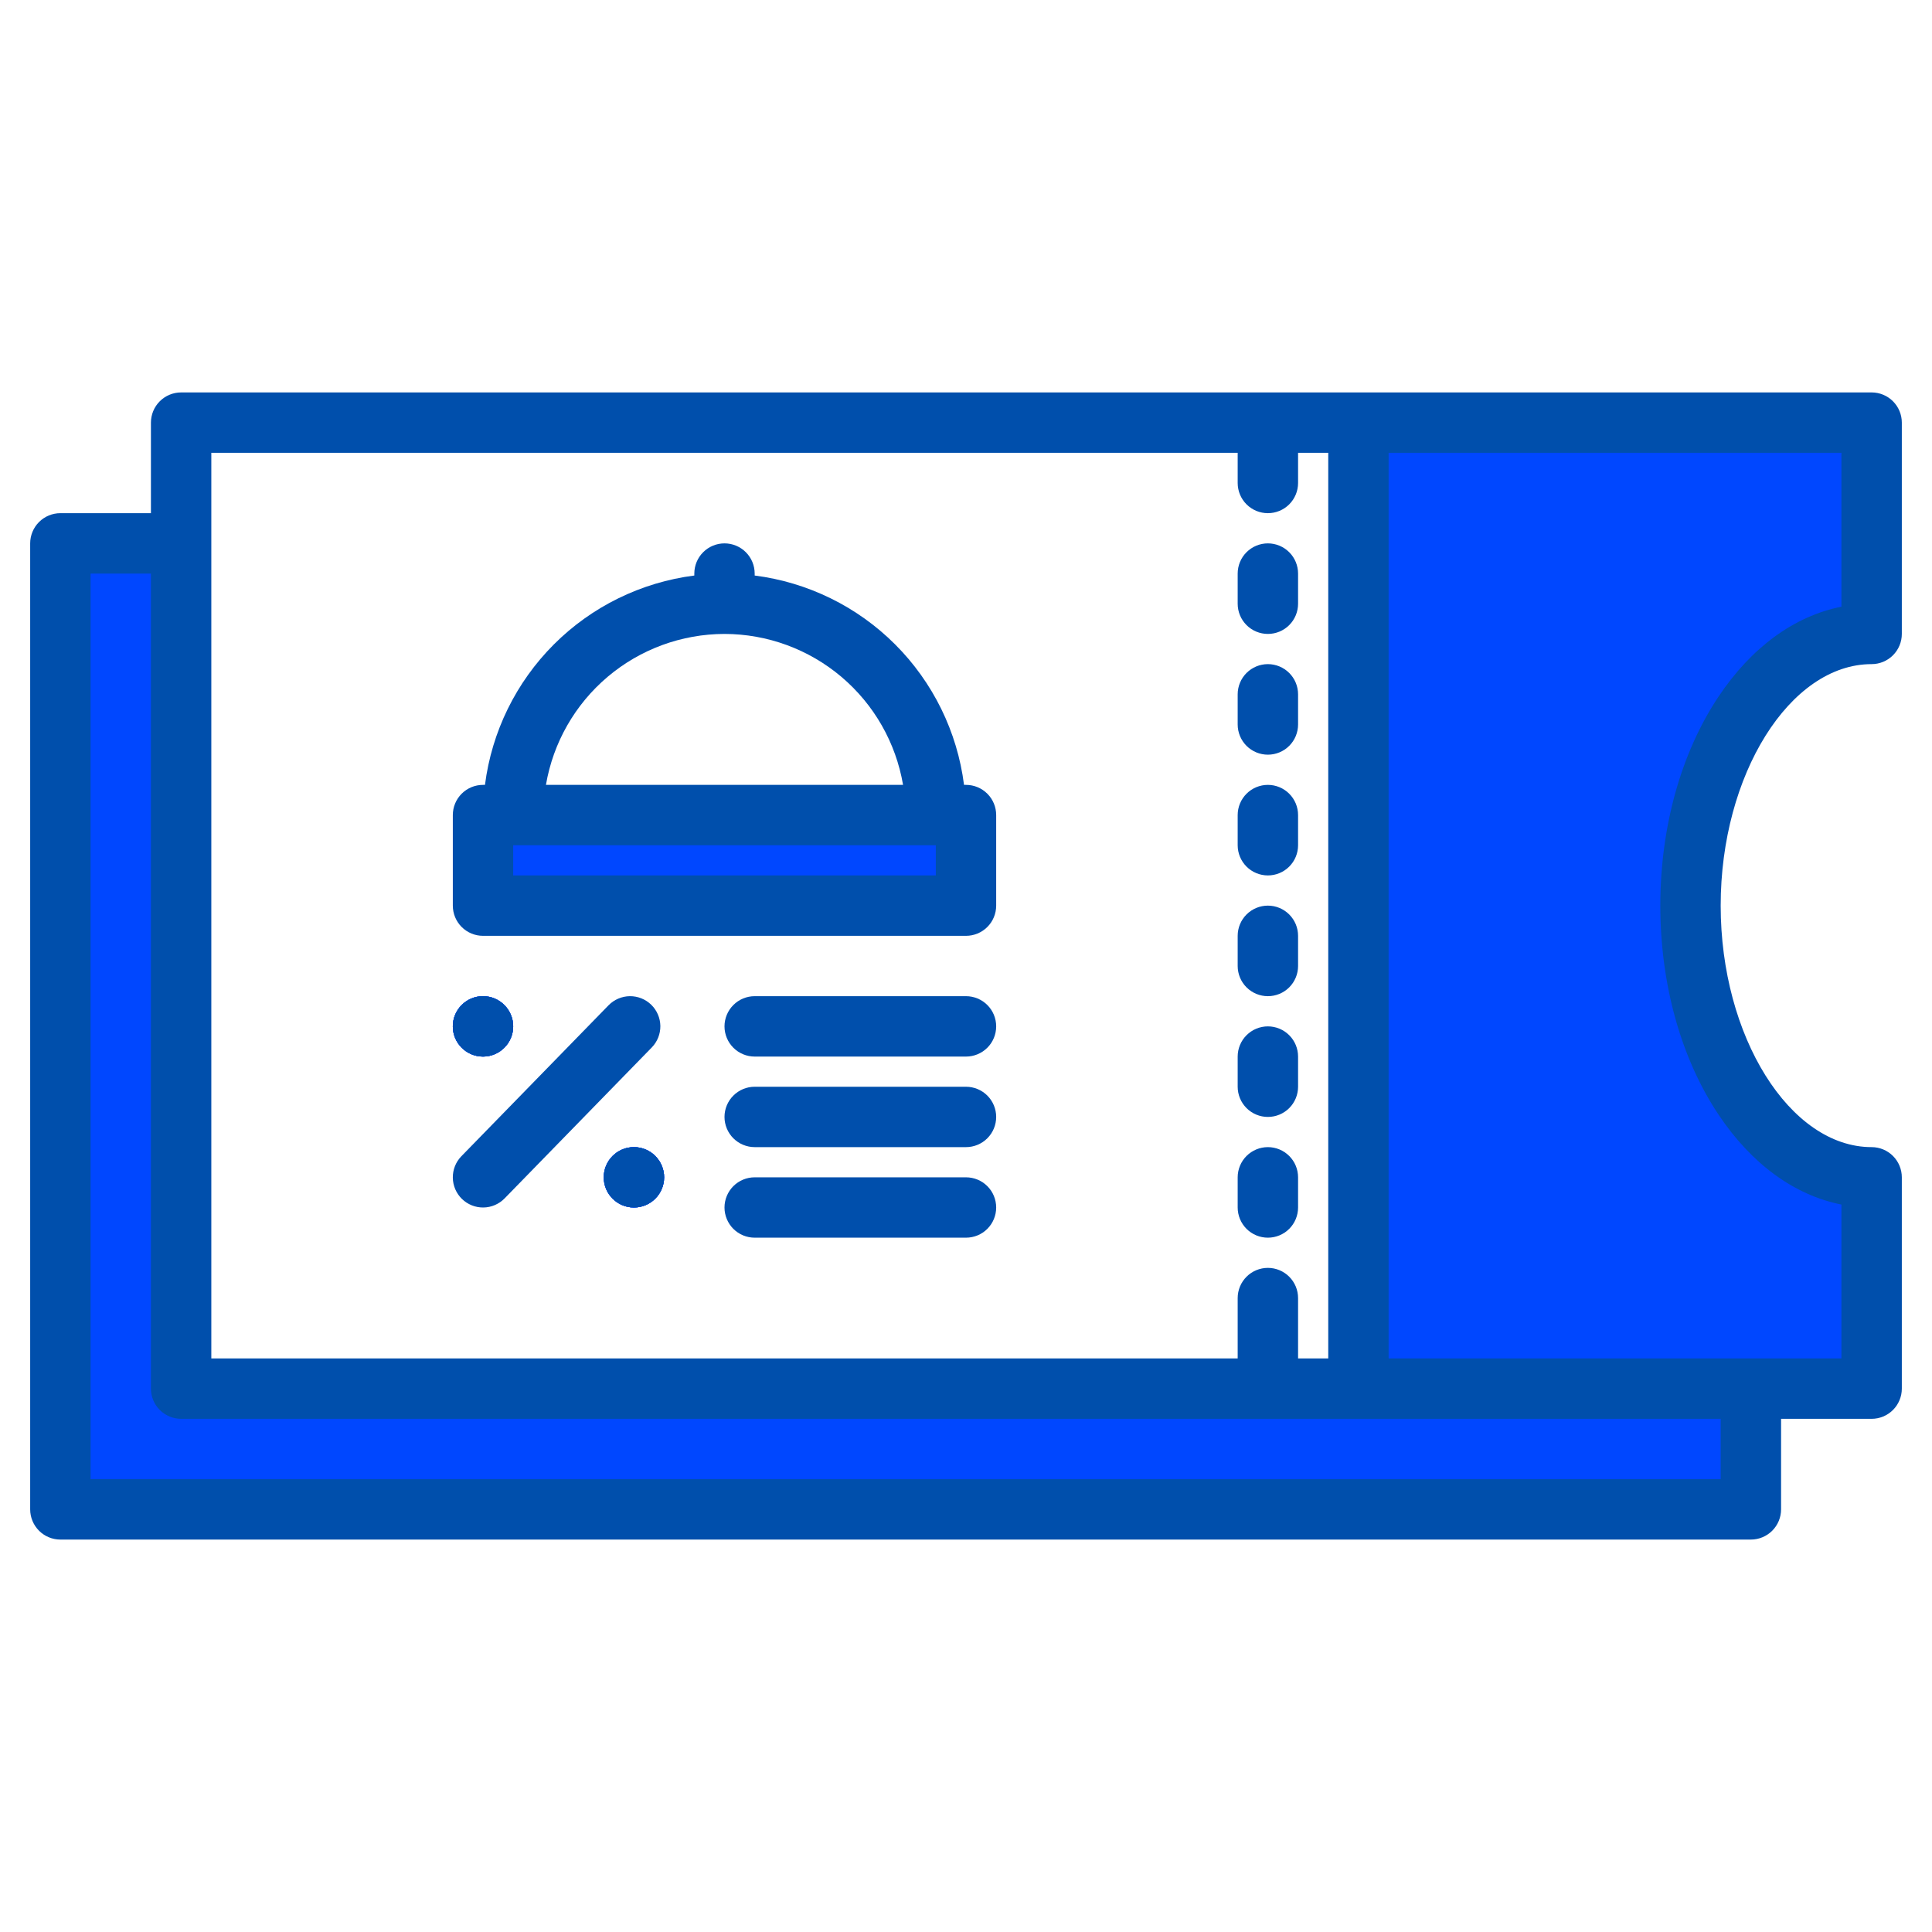 <svg width="100" height="100" viewBox="0 0 100 100" fill="none" xmlns="http://www.w3.org/2000/svg">
<path d="M25 54.688C25.863 54.688 26.562 53.988 26.562 53.125C26.562 52.262 25.863 51.562 25 51.562C24.137 51.562 23.438 52.262 23.438 53.125C23.438 53.988 24.137 54.688 25 54.688Z" fill="#0047FF"/>
<path d="M32.812 62.5C33.675 62.5 34.375 61.8 34.375 60.938C34.375 60.075 33.675 59.375 32.812 59.375C31.95 59.375 31.25 60.075 31.25 60.938C31.25 61.8 31.95 62.5 32.812 62.5Z" fill="#0047FF"/>
<path d="M35.49 42.188L44.197 46.875H25V42.188H26.562H35.49Z" fill="#0047FF"/>
<path d="M90.625 71.875V78.125H3.125V28.125H9.375V71.875H70.312V60.938L90.625 71.875Z" fill="#0047FF"/>
<path d="M87.5 46.875C87.5 54.641 91.697 60.938 96.875 60.938V71.875H70.312V21.875H96.875V32.812C91.697 32.812 87.5 39.109 87.5 46.875Z" fill="#0047FF"/>
<path d="M25 54.688C25.863 54.688 26.562 53.988 26.562 53.125C26.562 52.262 25.863 51.562 25 51.562C24.137 51.562 23.438 52.262 23.438 53.125C23.438 53.988 24.137 54.688 25 54.688Z" fill="#0047FF"/>
<path d="M32.812 62.5C33.675 62.5 34.375 61.8 34.375 60.938C34.375 60.075 33.675 59.375 32.812 59.375C31.95 59.375 31.25 60.075 31.25 60.938C31.25 61.8 31.95 62.5 32.812 62.5Z" fill="#0047FF"/>
<path d="M26.562 42.188H25V46.875H44.197H50V42.188H35.49H26.562Z" fill="#0047FF"/>
<path d="M25 42.188H50V46.875H25V42.188Z" fill="#0047FF"/>
<path d="M25 54.688C25.863 54.688 26.562 53.988 26.562 53.125C26.562 52.262 25.863 51.562 25 51.562C24.137 51.562 23.438 52.262 23.438 53.125C23.438 53.988 24.137 54.688 25 54.688Z" fill="#0047FF"/>
<path d="M32.812 62.5C33.675 62.5 34.375 61.8 34.375 60.938C34.375 60.075 33.675 59.375 32.812 59.375C31.95 59.375 31.25 60.075 31.25 60.938C31.25 61.8 31.95 62.5 32.812 62.5Z" fill="#0047FF"/>
<path d="M96.875 34.375C97.289 34.375 97.687 34.21 97.98 33.917C98.273 33.624 98.438 33.227 98.438 32.812V21.875C98.438 21.461 98.273 21.063 97.98 20.77C97.687 20.477 97.289 20.312 96.875 20.312H9.375C8.961 20.312 8.563 20.477 8.27 20.77C7.977 21.063 7.812 21.461 7.812 21.875V26.562H3.125C2.711 26.562 2.313 26.727 2.02 27.02C1.727 27.313 1.562 27.711 1.562 28.125V78.125C1.562 78.539 1.727 78.937 2.02 79.23C2.313 79.523 2.711 79.688 3.125 79.688H90.625C91.039 79.688 91.437 79.523 91.73 79.23C92.023 78.937 92.188 78.539 92.188 78.125V73.438H96.875C97.289 73.438 97.687 73.273 97.98 72.98C98.273 72.687 98.438 72.289 98.438 71.875V60.938C98.438 60.523 98.273 60.126 97.98 59.833C97.687 59.54 97.289 59.375 96.875 59.375C92.641 59.375 89.062 53.65 89.062 46.875C89.062 40.1 92.641 34.375 96.875 34.375ZM10.938 23.438H64.062V25C64.062 25.414 64.227 25.812 64.52 26.105C64.813 26.398 65.211 26.562 65.625 26.562C66.039 26.562 66.437 26.398 66.73 26.105C67.023 25.812 67.188 25.414 67.188 25V23.438H68.75V70.312H67.188V67.188C67.188 66.773 67.023 66.376 66.73 66.083C66.437 65.79 66.039 65.625 65.625 65.625C65.211 65.625 64.813 65.79 64.52 66.083C64.227 66.376 64.062 66.773 64.062 67.188V70.312H10.938V23.438ZM89.062 76.562H4.688V29.688H7.812V71.875C7.812 72.289 7.977 72.687 8.27 72.98C8.563 73.273 8.961 73.438 9.375 73.438H89.062V76.562ZM88.945 36.065C87.006 38.975 85.938 42.815 85.938 46.875C85.938 50.935 87.006 54.775 88.945 57.685C90.656 60.25 92.877 61.863 95.312 62.348V70.312H71.875V23.438H95.312V31.402C92.877 31.887 90.656 33.5 88.945 36.065Z" fill="#004FAC"/>
<path d="M50 40.625H49.898C49.548 37.874 48.293 35.317 46.332 33.355C44.371 31.394 41.814 30.14 39.062 29.789V29.688C39.062 29.273 38.898 28.876 38.605 28.583C38.312 28.29 37.914 28.125 37.5 28.125C37.086 28.125 36.688 28.29 36.395 28.583C36.102 28.876 35.938 29.273 35.938 29.688V29.789C33.186 30.14 30.629 31.394 28.668 33.355C26.707 35.317 25.452 37.874 25.102 40.625H25C24.586 40.625 24.188 40.79 23.895 41.083C23.602 41.376 23.438 41.773 23.438 42.188V46.875C23.438 47.289 23.602 47.687 23.895 47.98C24.188 48.273 24.586 48.438 25 48.438H50C50.414 48.438 50.812 48.273 51.105 47.98C51.398 47.687 51.562 47.289 51.562 46.875V42.188C51.562 41.773 51.398 41.376 51.105 41.083C50.812 40.79 50.414 40.625 50 40.625ZM37.5 32.812C39.715 32.816 41.857 33.601 43.548 35.031C45.239 36.461 46.37 38.442 46.742 40.625H28.258C28.63 38.442 29.761 36.461 31.452 35.031C33.143 33.601 35.285 32.816 37.5 32.812ZM48.438 45.312H26.562V43.75H48.438V45.312Z" fill="#004FAC"/>
<path d="M33.708 52.006C33.561 51.863 33.387 51.75 33.197 51.674C33.006 51.598 32.803 51.56 32.597 51.562C32.392 51.565 32.19 51.608 32.001 51.689C31.812 51.77 31.642 51.887 31.498 52.034L23.881 59.846C23.592 60.143 23.432 60.543 23.438 60.957C23.443 61.371 23.613 61.767 23.909 62.056C24.206 62.345 24.605 62.505 25.02 62.5C25.434 62.495 25.829 62.325 26.119 62.028L33.736 54.216C33.879 54.069 33.992 53.895 34.068 53.705C34.144 53.514 34.182 53.31 34.18 53.105C34.177 52.9 34.134 52.697 34.053 52.509C33.972 52.32 33.855 52.149 33.708 52.006Z" fill="#004FAC"/>
<path d="M25 54.688C25.863 54.688 26.562 53.988 26.562 53.125C26.562 52.262 25.863 51.562 25 51.562C24.137 51.562 23.438 52.262 23.438 53.125C23.438 53.988 24.137 54.688 25 54.688Z" fill="#004FAC"/>
<path d="M32.812 62.5C33.675 62.5 34.375 61.8 34.375 60.938C34.375 60.075 33.675 59.375 32.812 59.375C31.95 59.375 31.25 60.075 31.25 60.938C31.25 61.8 31.95 62.5 32.812 62.5Z" fill="#004FAC"/>
<path d="M50 51.562H39.062C38.648 51.562 38.251 51.727 37.958 52.02C37.665 52.313 37.5 52.711 37.5 53.125C37.5 53.539 37.665 53.937 37.958 54.23C38.251 54.523 38.648 54.688 39.062 54.688H50C50.414 54.688 50.812 54.523 51.105 54.23C51.398 53.937 51.562 53.539 51.562 53.125C51.562 52.711 51.398 52.313 51.105 52.02C50.812 51.727 50.414 51.562 50 51.562Z" fill="#004FAC"/>
<path d="M50 56.25H39.062C38.648 56.25 38.251 56.415 37.958 56.708C37.665 57.001 37.5 57.398 37.5 57.812C37.5 58.227 37.665 58.624 37.958 58.917C38.251 59.21 38.648 59.375 39.062 59.375H50C50.414 59.375 50.812 59.21 51.105 58.917C51.398 58.624 51.562 58.227 51.562 57.812C51.562 57.398 51.398 57.001 51.105 56.708C50.812 56.415 50.414 56.25 50 56.25Z" fill="#004FAC"/>
<path d="M50 60.938H39.062C38.648 60.938 38.251 61.102 37.958 61.395C37.665 61.688 37.5 62.086 37.5 62.5C37.5 62.914 37.665 63.312 37.958 63.605C38.251 63.898 38.648 64.062 39.062 64.062H50C50.414 64.062 50.812 63.898 51.105 63.605C51.398 63.312 51.562 62.914 51.562 62.5C51.562 62.086 51.398 61.688 51.105 61.395C50.812 61.102 50.414 60.938 50 60.938Z" fill="#004FAC"/>
<path d="M65.625 64.062C66.039 64.062 66.437 63.898 66.73 63.605C67.023 63.312 67.188 62.914 67.188 62.5V60.938C67.188 60.523 67.023 60.126 66.73 59.833C66.437 59.54 66.039 59.375 65.625 59.375C65.211 59.375 64.813 59.54 64.52 59.833C64.227 60.126 64.062 60.523 64.062 60.938V62.5C64.062 62.914 64.227 63.312 64.52 63.605C64.813 63.898 65.211 64.062 65.625 64.062Z" fill="#004FAC"/>
<path d="M65.625 57.812C66.039 57.812 66.437 57.648 66.73 57.355C67.023 57.062 67.188 56.664 67.188 56.25V54.688C67.188 54.273 67.023 53.876 66.73 53.583C66.437 53.29 66.039 53.125 65.625 53.125C65.211 53.125 64.813 53.29 64.52 53.583C64.227 53.876 64.062 54.273 64.062 54.688V56.25C64.062 56.664 64.227 57.062 64.52 57.355C64.813 57.648 65.211 57.812 65.625 57.812Z" fill="#004FAC"/>
<path d="M65.625 51.562C66.039 51.562 66.437 51.398 66.73 51.105C67.023 50.812 67.188 50.414 67.188 50V48.438C67.188 48.023 67.023 47.626 66.73 47.333C66.437 47.04 66.039 46.875 65.625 46.875C65.211 46.875 64.813 47.04 64.52 47.333C64.227 47.626 64.062 48.023 64.062 48.438V50C64.062 50.414 64.227 50.812 64.52 51.105C64.813 51.398 65.211 51.562 65.625 51.562Z" fill="#004FAC"/>
<path d="M65.625 45.312C66.039 45.312 66.437 45.148 66.73 44.855C67.023 44.562 67.188 44.164 67.188 43.75V42.188C67.188 41.773 67.023 41.376 66.73 41.083C66.437 40.79 66.039 40.625 65.625 40.625C65.211 40.625 64.813 40.79 64.52 41.083C64.227 41.376 64.062 41.773 64.062 42.188V43.75C64.062 44.164 64.227 44.562 64.52 44.855C64.813 45.148 65.211 45.312 65.625 45.312Z" fill="#004FAC"/>
<path d="M65.625 39.062C66.039 39.062 66.437 38.898 66.73 38.605C67.023 38.312 67.188 37.914 67.188 37.5V35.938C67.188 35.523 67.023 35.126 66.73 34.833C66.437 34.54 66.039 34.375 65.625 34.375C65.211 34.375 64.813 34.54 64.52 34.833C64.227 35.126 64.062 35.523 64.062 35.938V37.5C64.062 37.914 64.227 38.312 64.52 38.605C64.813 38.898 65.211 39.062 65.625 39.062Z" fill="#004FAC"/>
<path d="M65.625 32.812C66.039 32.812 66.437 32.648 66.73 32.355C67.023 32.062 67.188 31.664 67.188 31.25V29.688C67.188 29.273 67.023 28.876 66.73 28.583C66.437 28.29 66.039 28.125 65.625 28.125C65.211 28.125 64.813 28.29 64.52 28.583C64.227 28.876 64.062 29.273 64.062 29.688V31.25C64.062 31.664 64.227 32.062 64.52 32.355C64.813 32.648 65.211 32.812 65.625 32.812Z" fill="#004FAC"/>
</svg>
